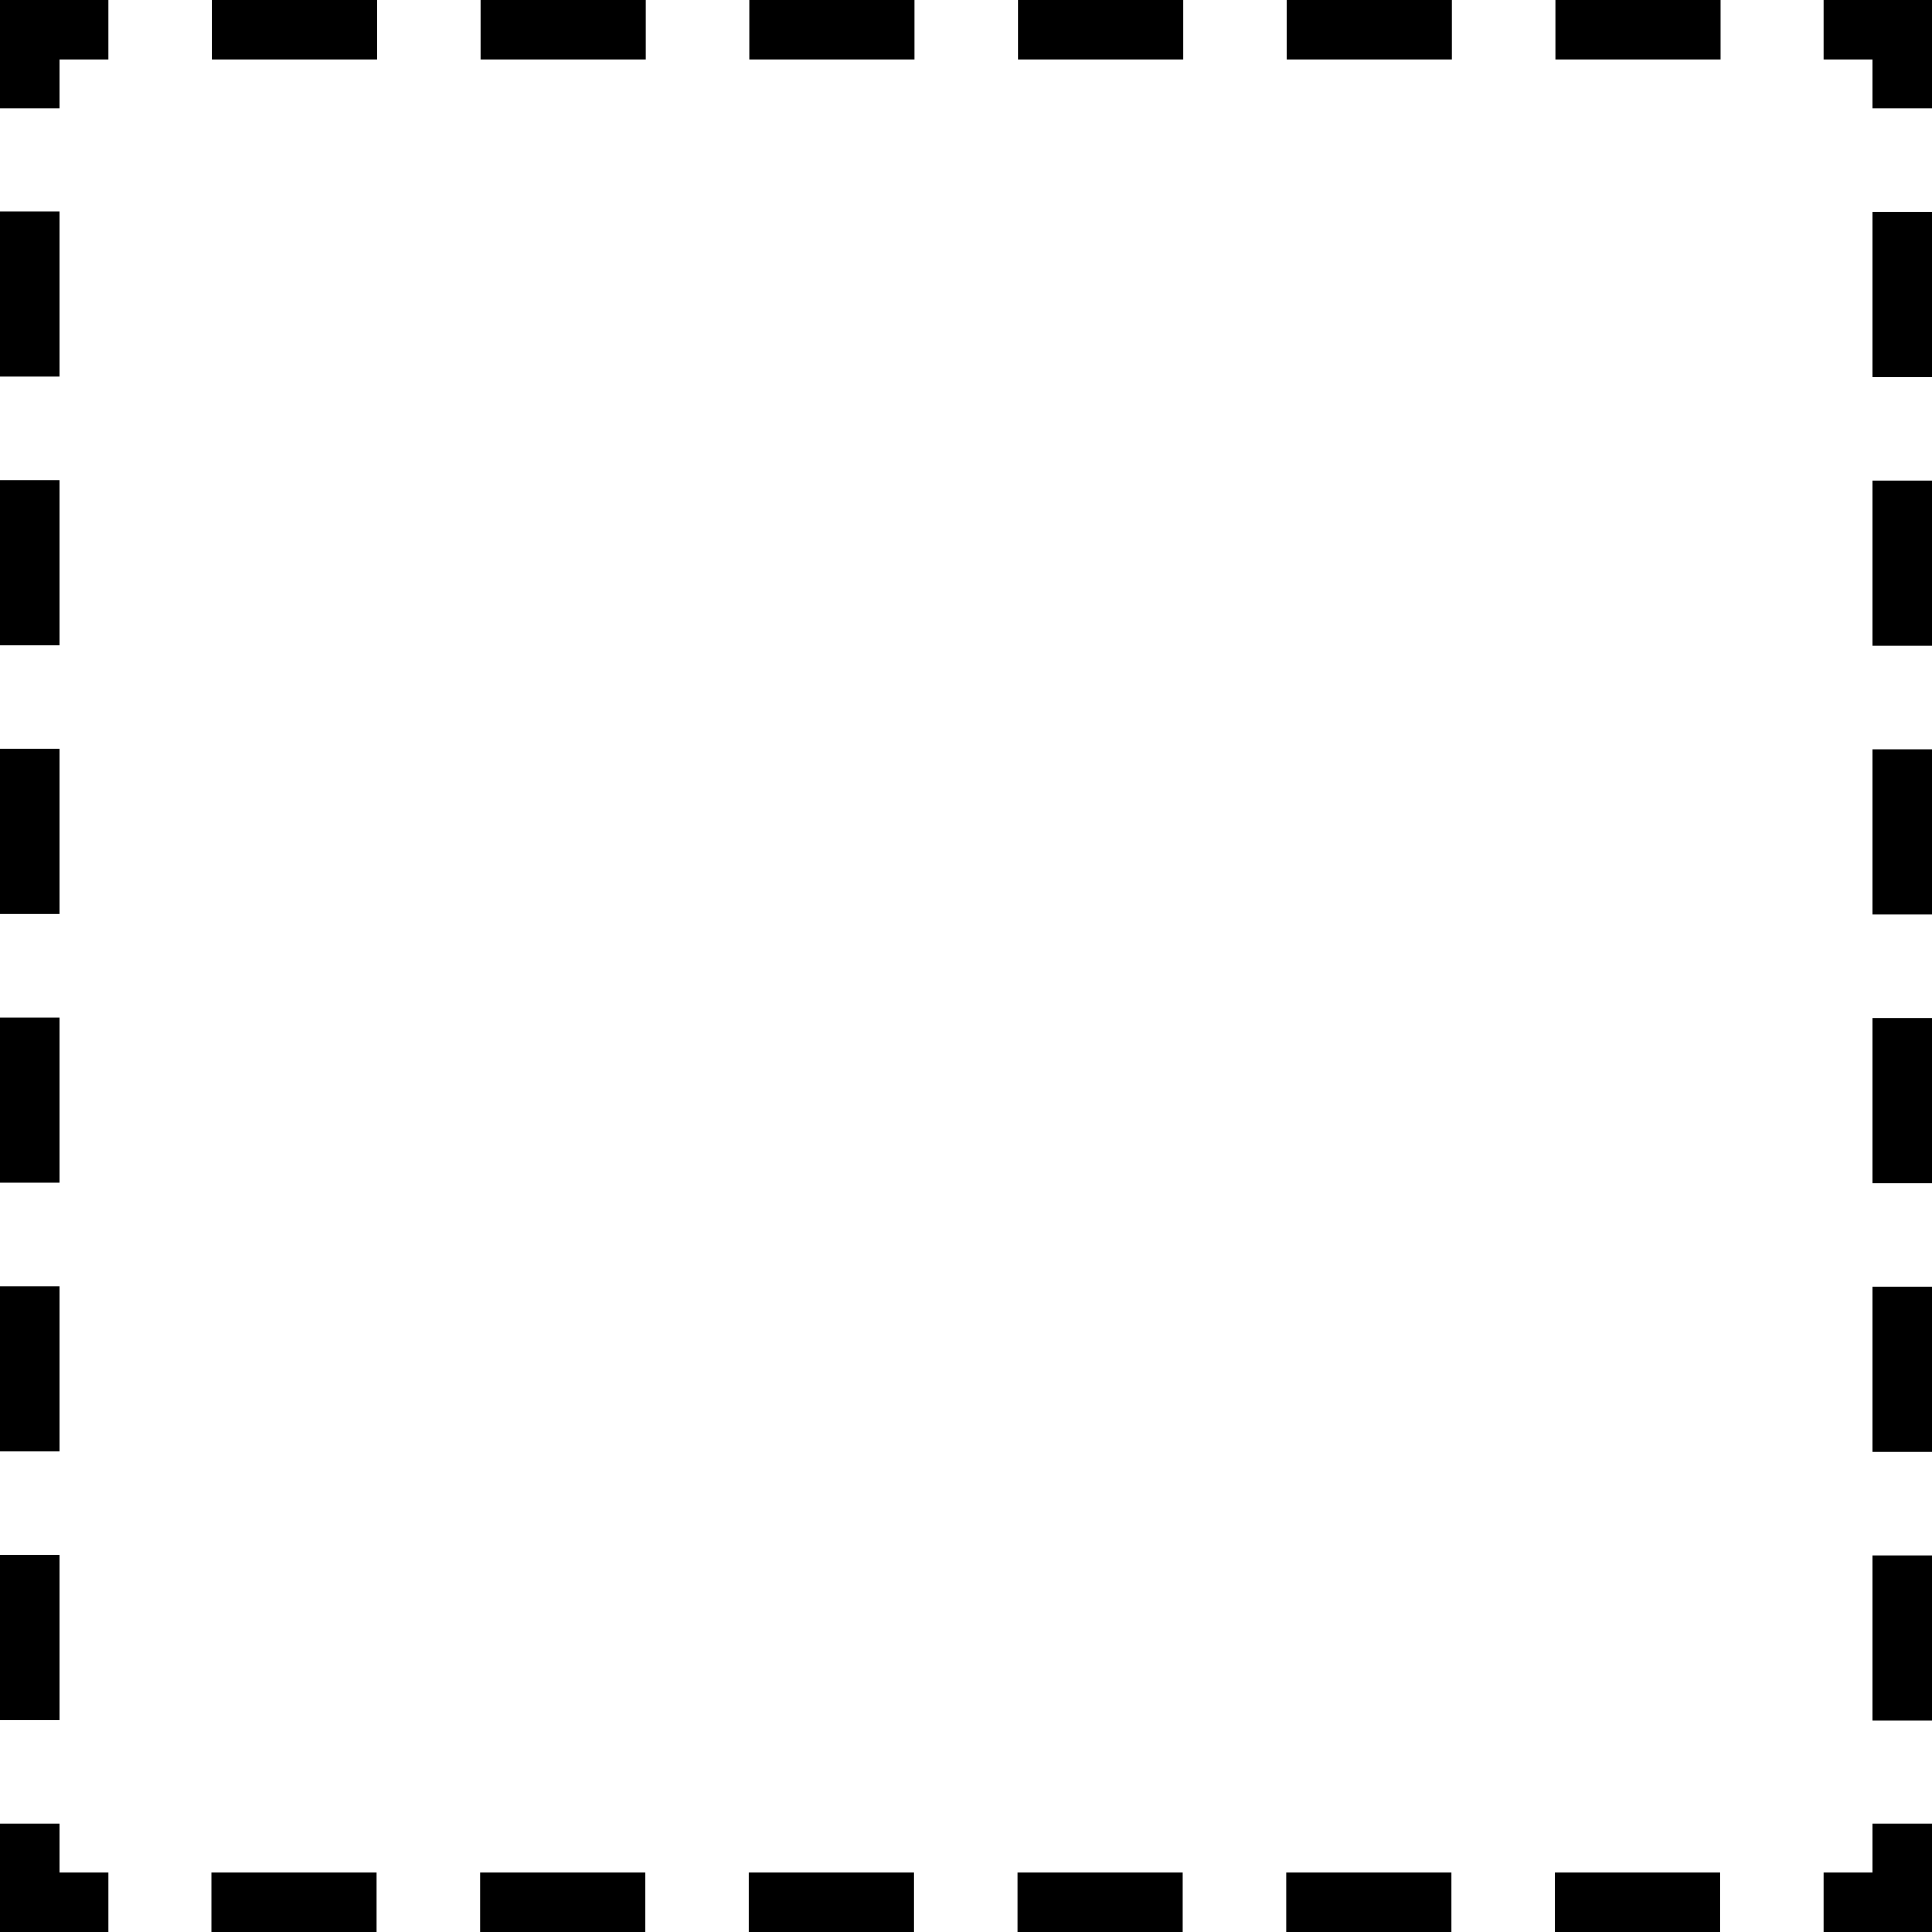 <svg xmlns="http://www.w3.org/2000/svg" viewBox="0 0 98 98"><defs><style>.cls-1,.cls-2{fill:none;stroke:#000;stroke-miterlimit:10;stroke-width:3px;}.cls-2{stroke-dasharray:8.39 5.24;}</style></defs><g id="Слой_2" data-name="Слой 2"><g id="Слой_5" data-name="Слой 5"><polyline class="cls-1" points="96.5 92.5 96.5 96.5 92.5 96.5"/><line class="cls-2" x1="87.26" y1="96.5" x2="8.12" y2="96.5"/><polyline class="cls-1" points="5.5 96.5 1.5 96.5 1.5 92.5"/><line class="cls-2" x1="1.5" y1="87.26" x2="1.5" y2="8.12"/><polyline class="cls-1" points="1.5 5.5 1.5 1.5 5.5 1.5"/><line class="cls-2" x1="10.74" y1="1.5" x2="89.88" y2="1.5"/><polyline class="cls-1" points="92.5 1.5 96.5 1.5 96.5 5.5"/><line class="cls-2" x1="96.5" y1="10.74" x2="96.5" y2="89.88"/></g></g></svg>